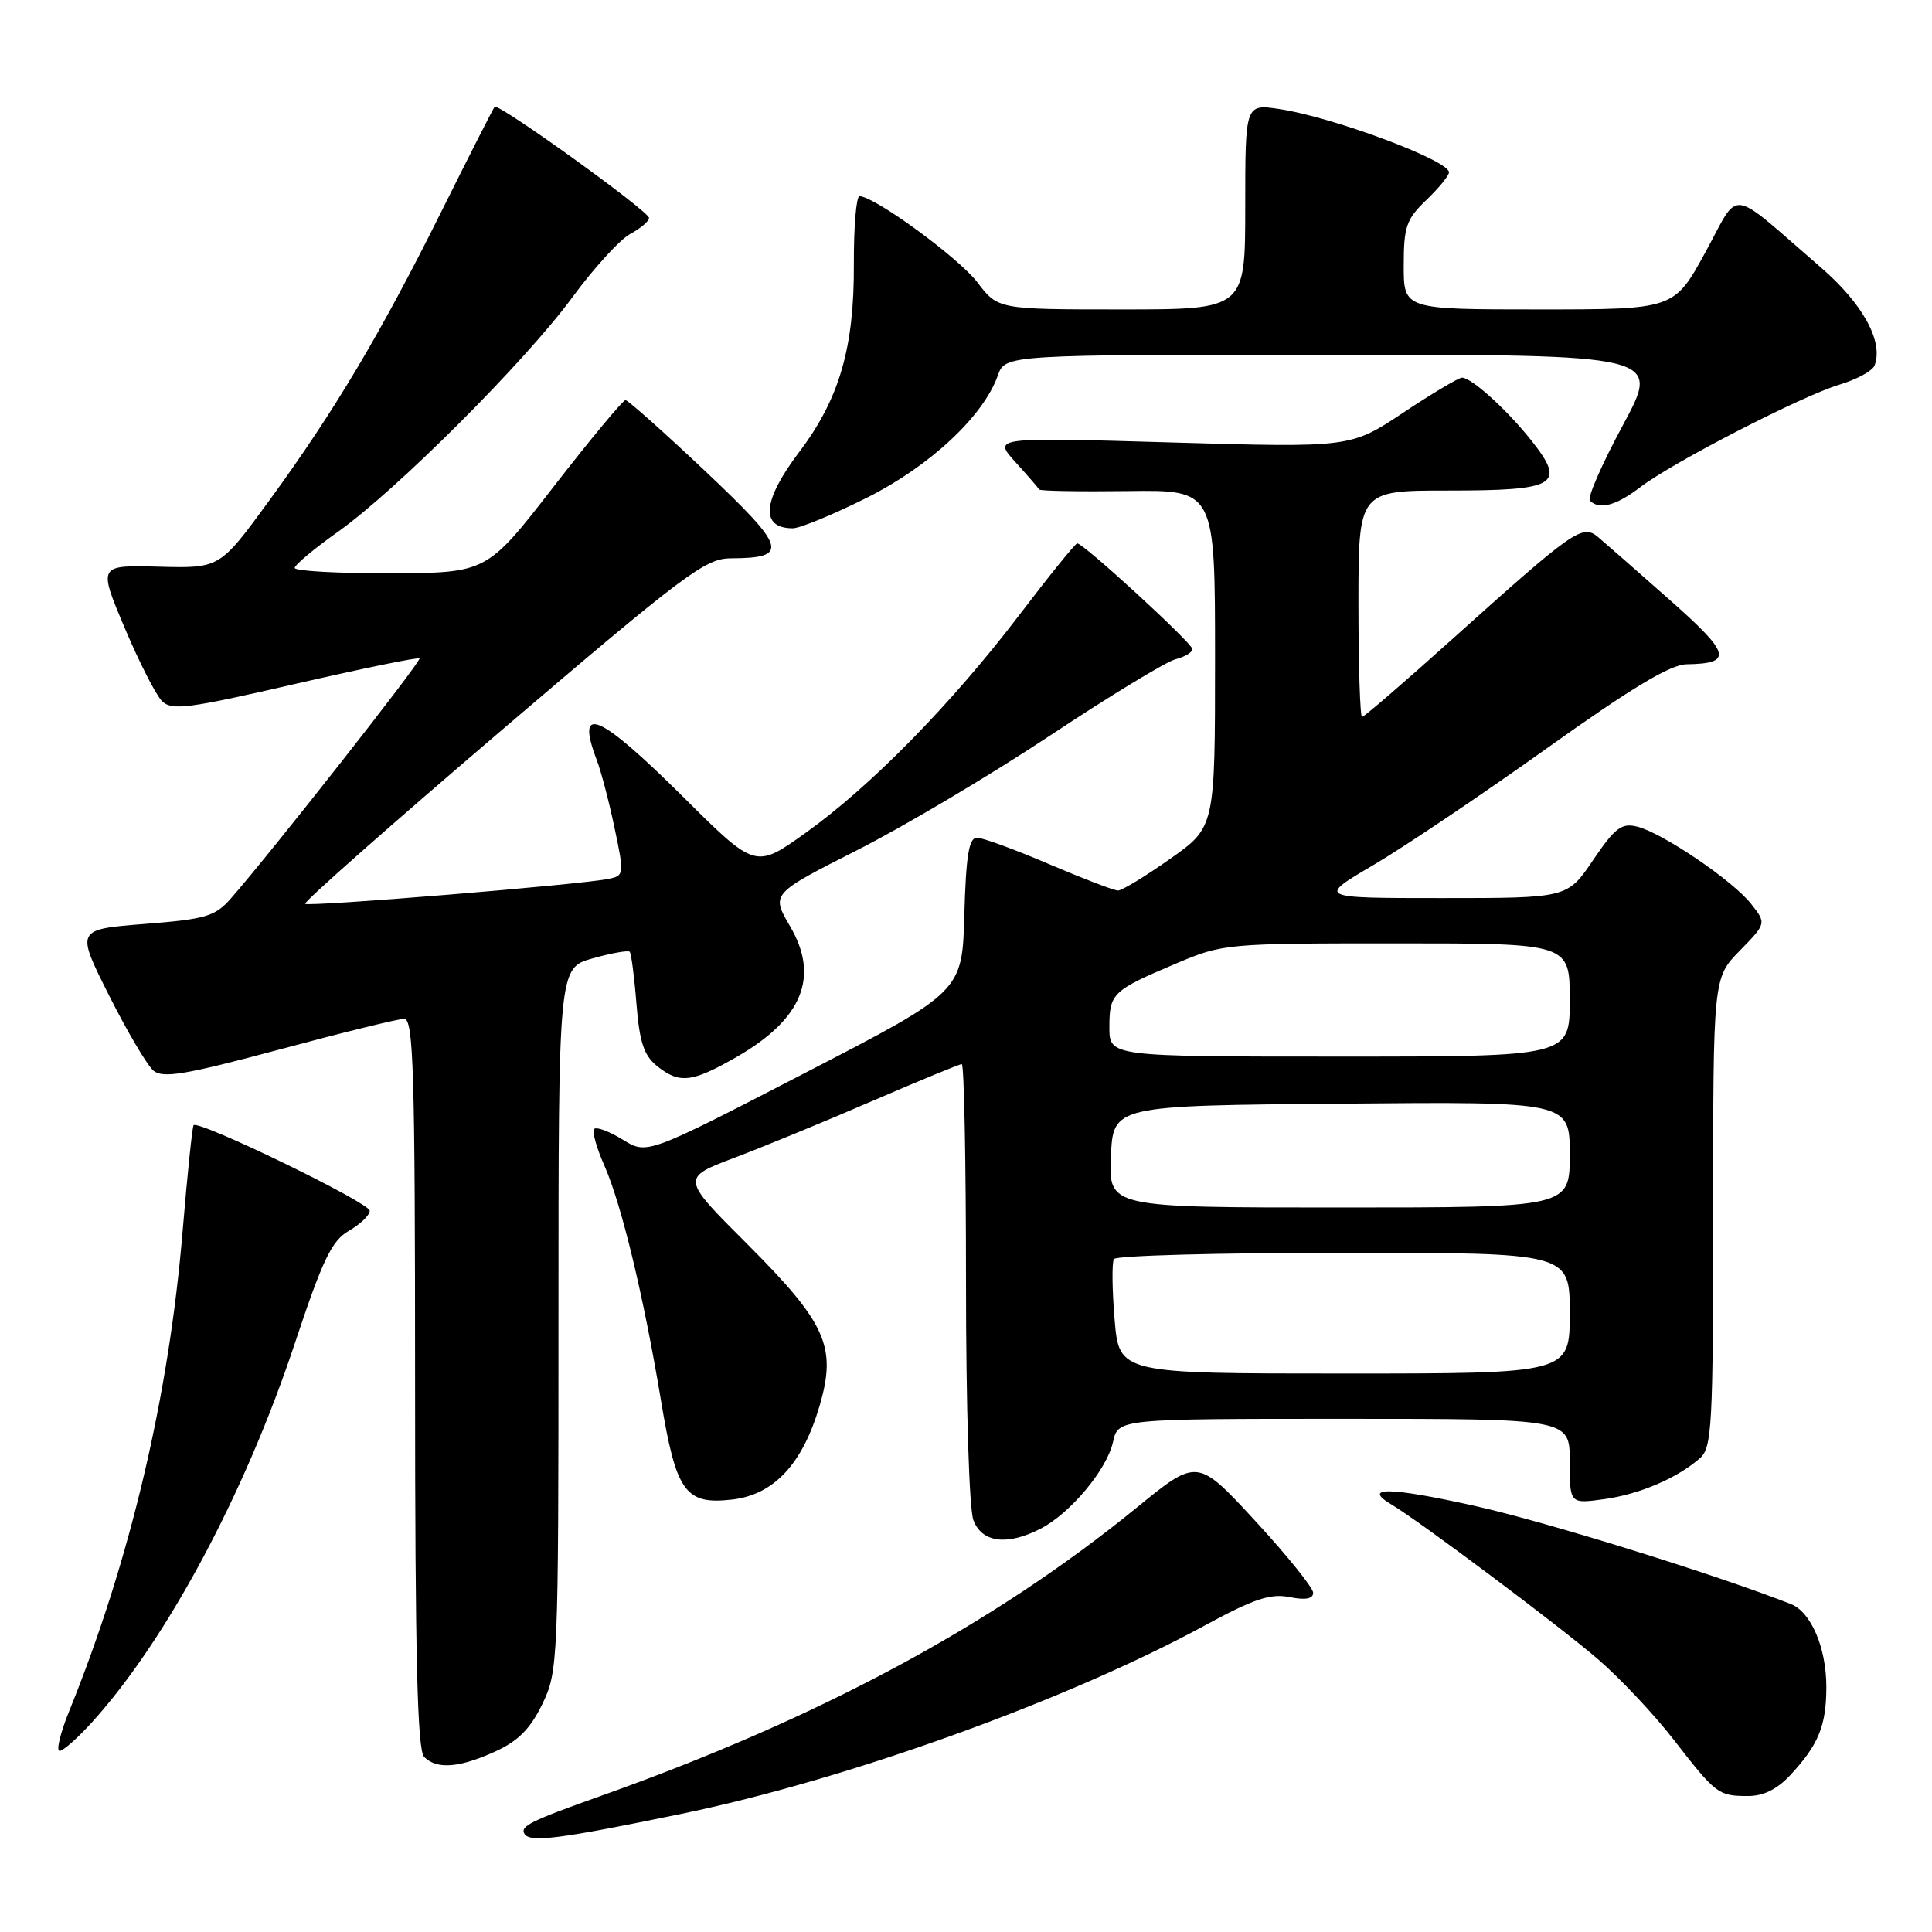 <?xml version="1.0" encoding="UTF-8" standalone="no"?>
<!DOCTYPE svg PUBLIC "-//W3C//DTD SVG 1.1//EN" "http://www.w3.org/Graphics/SVG/1.1/DTD/svg11.dtd" >
<svg xmlns="http://www.w3.org/2000/svg" xmlns:xlink="http://www.w3.org/1999/xlink" version="1.1" viewBox="0 0 256 256">
 <g >
 <path fill="currentColor"
d=" M 90.31 240.34 C 112.22 235.82 141.27 225.36 159.61 215.40 C 166.13 211.86 168.33 211.12 170.86 211.62 C 172.98 212.05 174.00 211.86 174.00 211.05 C 174.00 210.39 170.55 206.11 166.33 201.53 C 158.65 193.21 158.65 193.21 150.58 199.80 C 131.53 215.32 108.55 227.68 79.50 238.01 C 70.28 241.29 68.88 241.99 69.50 243.00 C 70.23 244.18 74.08 243.69 90.31 240.34 Z  M 237.19 235.25 C 240.96 231.21 242.00 228.67 242.00 223.52 C 242.00 218.33 239.97 213.59 237.29 212.54 C 227.31 208.62 205.10 201.72 195.59 199.58 C 184.21 197.03 180.36 196.96 184.40 199.37 C 188.15 201.60 206.60 215.43 211.76 219.87 C 214.65 222.36 219.13 227.12 221.72 230.45 C 227.38 237.74 227.68 237.97 231.56 237.98 C 233.63 238.00 235.46 237.10 237.19 235.25 Z  M 65.61 232.09 C 68.66 230.70 70.26 229.09 71.86 225.80 C 73.95 221.46 74.00 220.37 74.00 174.81 C 74.00 128.26 74.00 128.26 78.53 126.99 C 81.02 126.29 83.23 125.90 83.44 126.11 C 83.64 126.33 84.05 129.41 84.33 132.98 C 84.73 138.05 85.32 139.84 87.03 141.23 C 90.02 143.64 91.66 143.46 97.59 140.06 C 106.32 135.05 108.62 129.44 104.69 122.74 C 102.17 118.44 102.17 118.44 113.52 112.68 C 119.77 109.52 131.32 102.65 139.19 97.43 C 147.06 92.21 154.51 87.68 155.75 87.36 C 156.99 87.04 158.00 86.44 158.00 86.01 C 158.00 85.24 143.59 72.00 142.74 72.00 C 142.49 72.00 139.02 76.29 135.03 81.53 C 126.05 93.31 115.34 104.23 106.68 110.41 C 100.09 115.11 100.09 115.11 90.48 105.55 C 79.36 94.51 76.21 93.16 79.06 100.67 C 79.65 102.21 80.72 106.29 81.44 109.75 C 82.73 115.86 82.70 116.03 80.63 116.46 C 76.87 117.23 40.86 120.19 40.43 119.76 C 40.20 119.53 51.96 109.15 66.57 96.67 C 90.71 76.06 93.46 74.00 96.81 73.98 C 104.64 73.95 104.27 72.65 93.50 62.48 C 88.00 57.29 83.22 53.03 82.88 53.02 C 82.55 53.01 78.27 58.16 73.38 64.46 C 64.50 75.91 64.50 75.91 51.75 75.96 C 44.74 75.98 39.02 75.66 39.05 75.25 C 39.07 74.84 41.63 72.70 44.73 70.50 C 52.53 64.97 69.55 47.95 75.83 39.41 C 78.69 35.51 82.16 31.72 83.52 30.99 C 84.88 30.26 86.00 29.31 86.00 28.88 C 86.00 27.99 66.03 13.62 65.54 14.15 C 65.37 14.34 62.20 20.57 58.50 28.00 C 50.38 44.31 44.26 54.58 35.62 66.40 C 29.12 75.30 29.12 75.30 21.07 75.09 C 13.01 74.87 13.01 74.87 16.50 83.15 C 18.42 87.70 20.65 92.08 21.46 92.89 C 22.75 94.18 24.88 93.91 39.09 90.63 C 47.97 88.59 55.39 87.06 55.58 87.25 C 55.90 87.56 35.66 113.31 30.54 119.11 C 28.49 121.43 27.22 121.80 19.14 122.43 C 10.05 123.15 10.05 123.15 14.44 131.88 C 16.85 136.68 19.51 141.18 20.34 141.87 C 21.59 142.91 24.59 142.40 37.00 139.07 C 45.32 136.83 52.77 135.00 53.56 135.00 C 54.79 135.00 55.00 141.99 55.00 183.30 C 55.00 219.53 55.30 231.90 56.20 232.80 C 57.88 234.48 60.83 234.26 65.61 232.09 Z  M 12.24 228.15 C 22.12 217.22 32.45 197.91 39.04 178.08 C 42.77 166.86 43.95 164.40 46.24 163.08 C 47.75 162.21 48.99 161.02 48.99 160.43 C 49.00 159.37 26.25 148.34 25.65 149.10 C 25.48 149.32 24.83 155.57 24.21 163.00 C 22.38 185.06 17.24 206.80 9.16 226.75 C 7.99 229.64 7.42 232.00 7.90 232.00 C 8.38 232.00 10.33 230.27 12.24 228.15 Z  M 137.90 202.55 C 141.84 200.51 146.68 194.71 147.48 191.07 C 148.16 188.00 148.16 188.00 178.08 188.00 C 208.00 188.00 208.00 188.00 208.00 193.64 C 208.00 199.27 208.00 199.27 212.52 198.65 C 217.21 198.01 222.24 195.87 225.25 193.22 C 226.85 191.82 227.00 188.96 227.00 160.64 C 227.00 129.58 227.00 129.58 230.53 125.97 C 234.06 122.35 234.06 122.35 232.04 119.78 C 229.59 116.67 220.28 110.36 216.93 109.53 C 214.86 109.02 214.00 109.68 211.09 113.97 C 207.69 119.00 207.69 119.00 191.11 119.00 C 174.54 119.00 174.54 119.00 182.02 114.60 C 186.13 112.18 196.47 105.22 205.00 99.13 C 216.23 91.12 221.33 88.05 223.50 88.02 C 229.67 87.92 229.33 86.63 221.26 79.50 C 216.99 75.72 212.72 71.98 211.77 71.18 C 209.66 69.41 208.62 70.14 192.23 84.87 C 186.03 90.44 180.74 95.00 180.48 95.00 C 180.22 95.00 180.00 88.25 180.00 80.00 C 180.00 65.00 180.00 65.00 191.88 65.00 C 206.29 65.00 207.56 64.24 202.93 58.39 C 199.73 54.35 195.06 50.10 193.74 50.04 C 193.32 50.02 189.82 52.10 185.97 54.66 C 178.97 59.32 178.97 59.32 155.27 58.63 C 131.57 57.94 131.57 57.94 134.54 61.22 C 136.17 63.02 137.59 64.66 137.70 64.86 C 137.81 65.06 143.09 65.15 149.45 65.07 C 161.00 64.91 161.00 64.91 161.00 87.26 C 161.00 109.61 161.00 109.61 155.05 113.80 C 151.78 116.11 148.67 118.00 148.14 118.00 C 147.61 118.00 143.50 116.42 139.00 114.50 C 134.50 112.57 130.20 111.00 129.45 111.00 C 128.39 111.00 128.00 113.35 127.78 121.21 C 127.50 131.41 127.50 131.41 106.61 142.20 C 85.73 153.00 85.73 153.00 82.52 151.01 C 80.75 149.92 79.05 149.28 78.74 149.59 C 78.43 149.90 79.03 152.08 80.08 154.44 C 82.35 159.57 85.30 171.82 87.57 185.50 C 89.60 197.73 90.79 199.40 96.99 198.70 C 102.54 198.07 106.35 193.99 108.61 186.24 C 110.89 178.44 109.48 175.32 98.97 164.80 C 90.24 156.08 90.24 156.08 97.37 153.39 C 101.29 151.90 109.54 148.51 115.69 145.84 C 121.85 143.18 127.14 141.00 127.44 141.00 C 127.75 141.00 128.00 154.02 128.00 169.93 C 128.00 186.32 128.42 199.98 128.98 201.43 C 130.11 204.42 133.47 204.84 137.90 202.55 Z  M 114.83 65.97 C 123.22 61.77 130.30 55.16 132.22 49.75 C 133.20 47.00 133.20 47.00 176.63 47.00 C 220.07 47.00 220.07 47.00 215.04 56.34 C 212.27 61.47 210.30 65.97 210.67 66.34 C 211.92 67.59 214.13 67.00 217.32 64.57 C 221.68 61.24 238.77 52.45 243.79 50.95 C 246.05 50.27 248.12 49.14 248.39 48.43 C 249.60 45.28 246.84 40.25 241.29 35.45 C 228.77 24.64 230.66 24.88 225.96 33.45 C 221.82 41.00 221.82 41.00 203.91 41.00 C 186.00 41.00 186.00 41.00 186.00 35.19 C 186.00 30.03 186.34 29.05 189.00 26.50 C 190.65 24.92 192.00 23.27 192.00 22.83 C 192.00 21.25 176.60 15.51 169.54 14.45 C 165.00 13.77 165.00 13.77 165.00 27.39 C 165.00 41.00 165.00 41.00 148.62 41.00 C 132.24 41.00 132.24 41.00 129.49 37.39 C 127.00 34.14 115.86 26.00 113.89 26.00 C 113.46 26.00 113.12 30.05 113.14 35.00 C 113.20 46.07 111.22 52.86 105.91 59.88 C 101.01 66.35 100.70 70.00 105.05 70.00 C 106.00 70.00 110.40 68.18 114.83 65.97 Z  M 147.69 174.83 C 147.36 170.89 147.32 167.29 147.60 166.83 C 147.89 166.37 161.59 166.00 178.06 166.00 C 208.00 166.00 208.00 166.00 208.00 174.00 C 208.00 182.00 208.00 182.00 178.15 182.00 C 148.29 182.00 148.29 182.00 147.69 174.83 Z  M 147.20 153.25 C 147.50 146.50 147.50 146.50 177.75 146.24 C 208.00 145.97 208.00 145.97 208.00 152.99 C 208.00 160.00 208.00 160.00 177.45 160.00 C 146.91 160.00 146.91 160.00 147.20 153.25 Z  M 147.00 136.12 C 147.00 131.62 147.40 131.24 155.82 127.68 C 162.05 125.04 162.44 125.00 185.07 125.00 C 208.00 125.00 208.00 125.00 208.00 132.50 C 208.00 140.00 208.00 140.00 177.50 140.00 C 147.00 140.00 147.00 140.00 147.00 136.12 Z "/>
</g>
</svg>